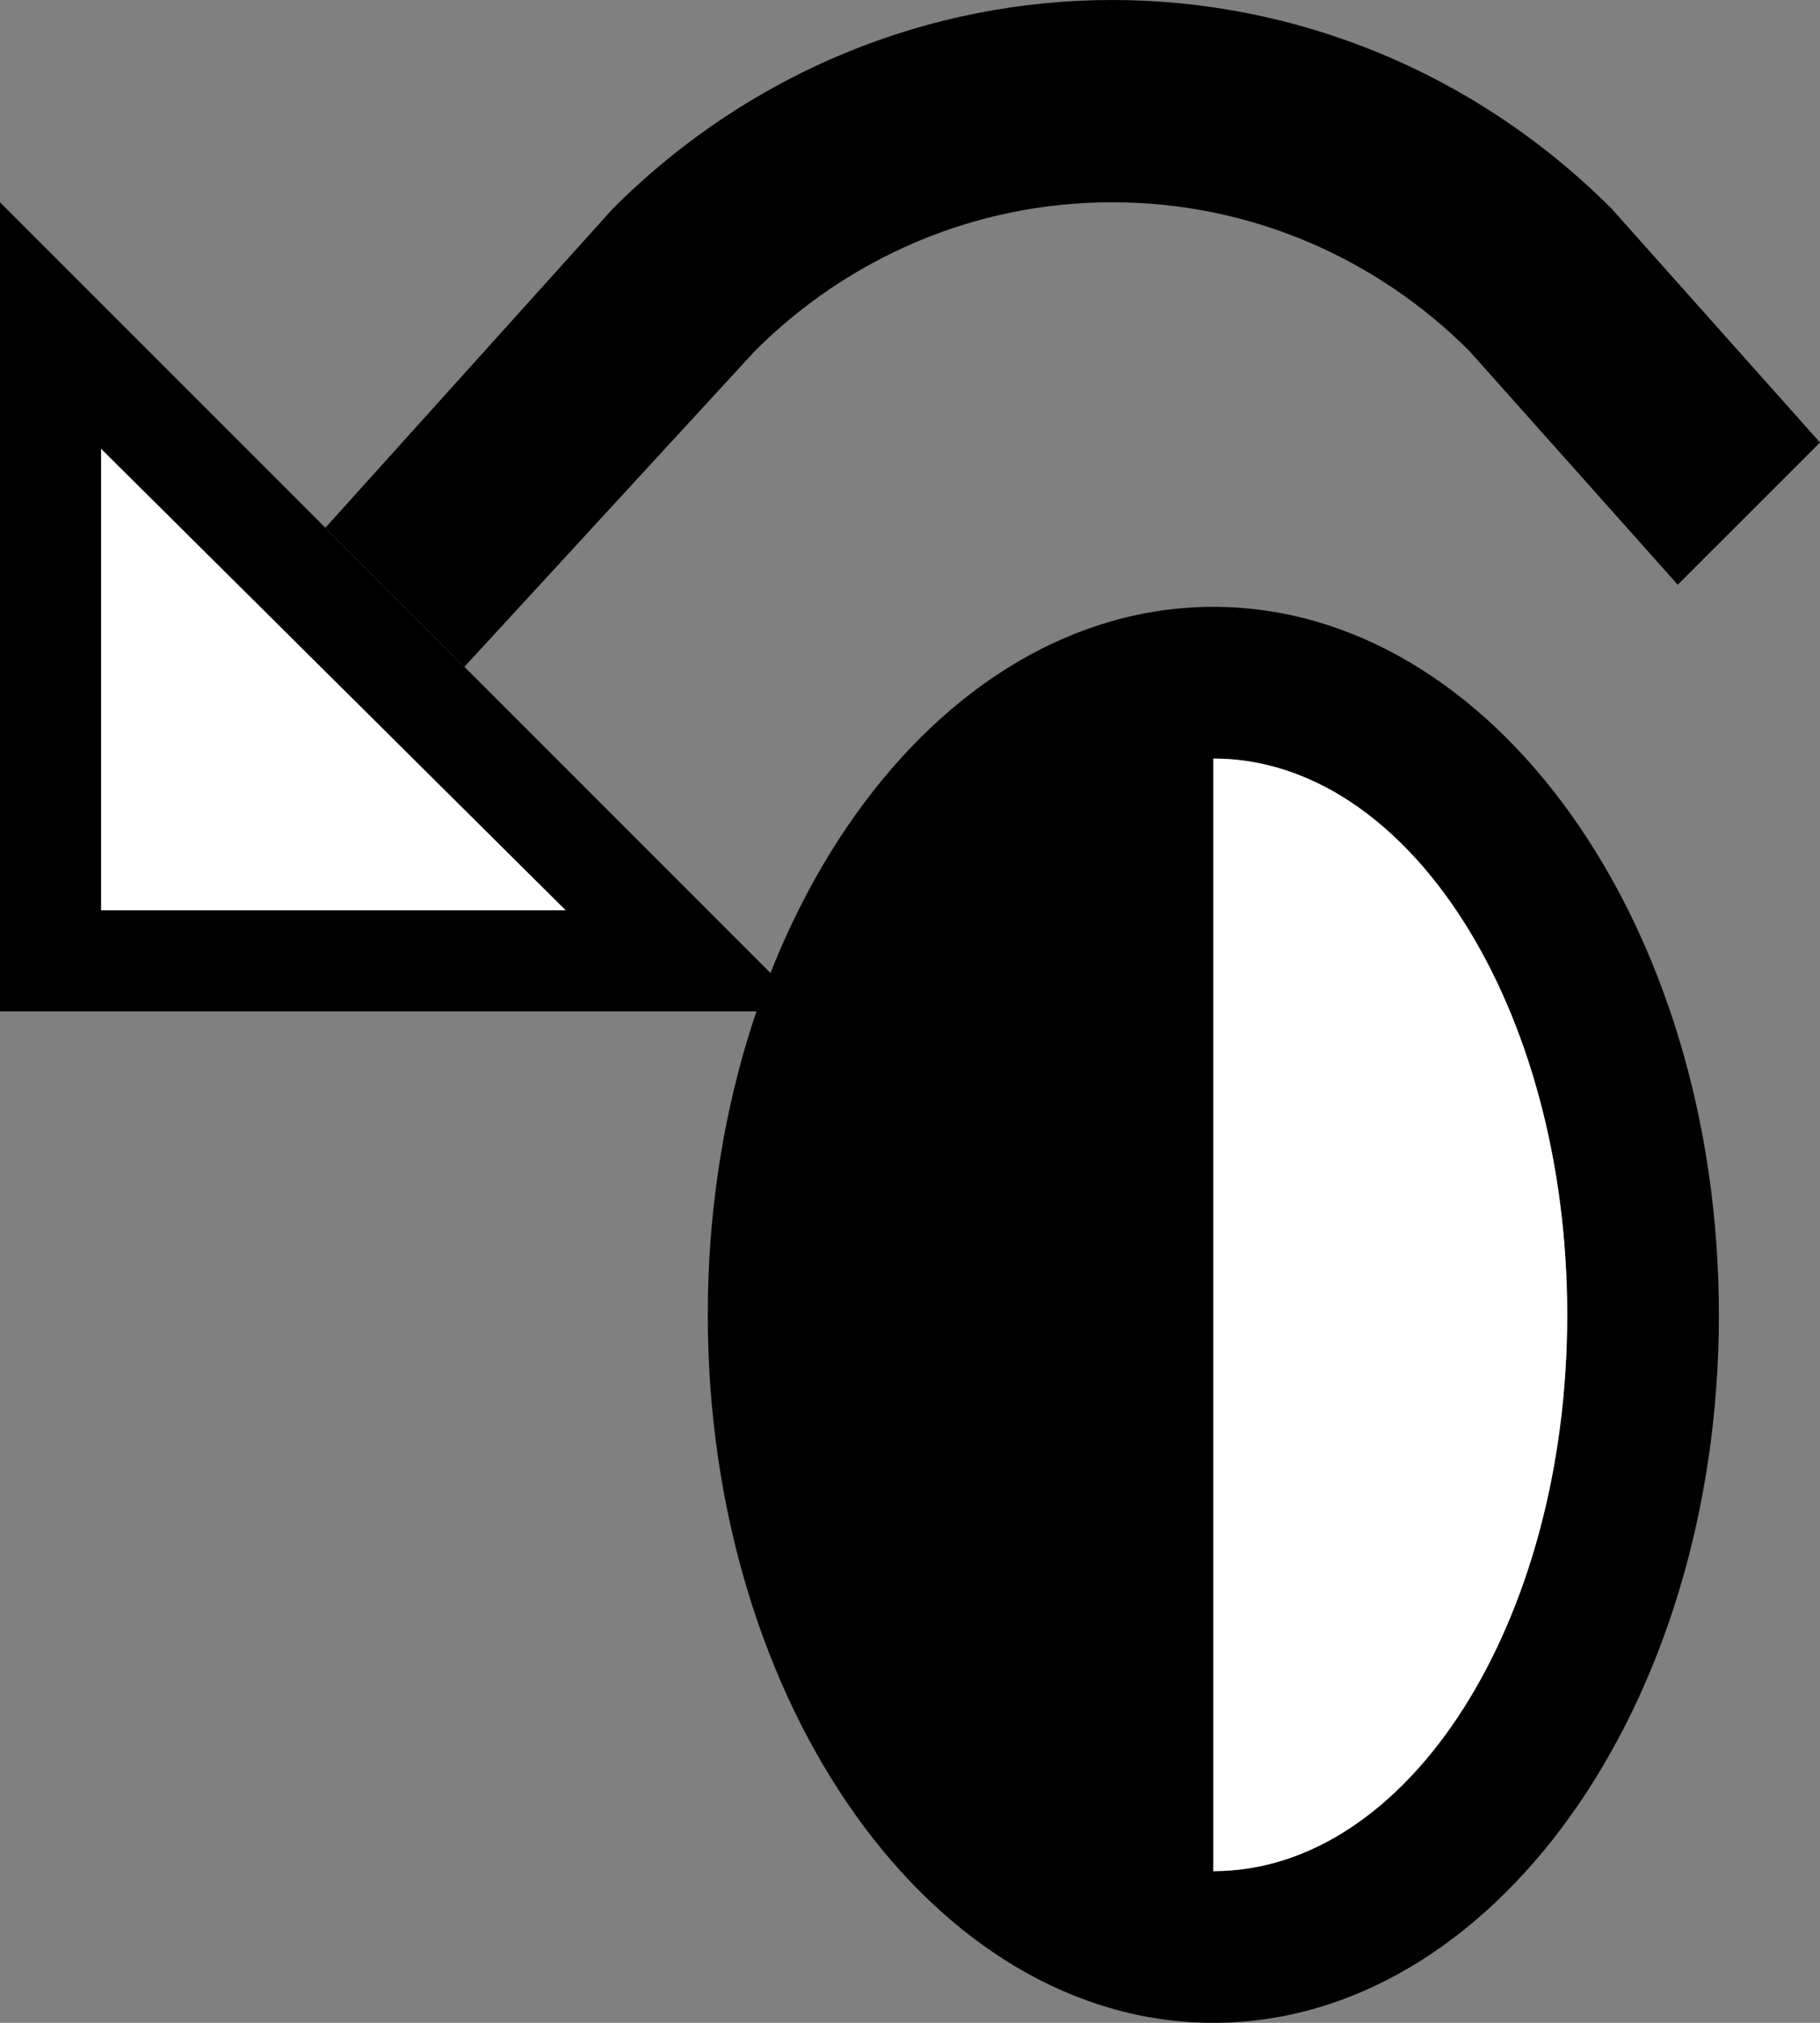 <?xml version="1.0" encoding="UTF-8" standalone="no"?>
<svg
   xmlns:dc="http://purl.org/dc/elements/1.1/"
   xmlns:cc="http://creativecommons.org/ns#"
   xmlns:rdf="http://www.w3.org/1999/02/22-rdf-syntax-ns#"
   xmlns:svg="http://www.w3.org/2000/svg"
   xmlns="http://www.w3.org/2000/svg"
   xmlns:sodipodi="http://sodipodi.sourceforge.net/DTD/sodipodi-0.dtd"
   xmlns:inkscape="http://www.inkscape.org/namespaces/inkscape"
   version="1.0"
   width="18"
   height="20"
   id="svg2"
   inkscape:version="0.48.2 r9819"
   sodipodi:docname="02-10-006-01-02-02.svg">
  <rect width="100%" height="100%" fill="#808080" stroke="none"/>
  <defs
     id="defs16">
    <inkscape:perspective
       sodipodi:type="inkscape:persp3d"
       inkscape:vp_x="0 : 23 : 1"
       inkscape:vp_y="0 : 1000 : 0"
       inkscape:vp_z="36 : 23 : 1"
       inkscape:persp3d-origin="18 : 15.333333 : 1"
       id="perspective18" />
  </defs>
  <sodipodi:namedview
     pagecolor="#ffffff"
     bordercolor="#666666"
     borderopacity="1"
     objecttolerance="10"
     gridtolerance="10"
     guidetolerance="10"
     inkscape:pageopacity="0"
     inkscape:pageshadow="2"
     inkscape:window-width="964"
     inkscape:window-height="721"
     id="namedview14"
     showgrid="true"
     inkscape:zoom="16.719951"
     inkscape:cx="8.9973279"
     inkscape:cy="9.997031"
     inkscape:window-x="365"
     inkscape:window-y="0"
     inkscape:window-maximized="0"
     inkscape:current-layer="svg2"
     showborder="true">
    <inkscape:grid
       type="xygrid"
       id="grid2824"
       empspacing="5"
       visible="true"
       enabled="true"
       snapvisiblegridlinesonly="true" />
  </sodipodi:namedview>
  <path
     style="fill:#000000;fill-opacity:1;stroke:none"
     d="m 12,6 c 2.761,0 5,3.134 5,7 0,3.866 -2.239,7 -5,7 C 9.239,20 7,16.866 7,13 7,9.134 9.239,6 12,6 z m 0,1.5 0,5.5 0,5.5 c 1.933,0 3.5,-2.462 3.5,-5.5 0,-3.038 -1.567,-5.5 -3.5,-5.5 z"
     id="path2818"
     inkscape:connector-curvature="0" />
  <path
     style="fill:#ffffff;fill-opacity:1;stroke:none"
     d="M 12 7.5 L 12 13 L 12 18.5 C 13.933 18.5 15.5 16.038 15.5 13 C 15.5 9.962 13.933 7.5 12 7.5 z "
     id="path2826" />
  <path
     style="fill:#000000;fill-opacity:1;stroke:none"
     d="M 8,10 0,2 0,10 8,10 z M 5.594,9 1,9 1,4.438 5.594,9 z"
     id="path2831"
     inkscape:connector-curvature="0" />
  <path
     style="fill:#000000;fill-opacity:1;stroke:none"
     d="M 11,0 C 9.209,0 7.429,0.696 6.062,2.062 l -2.844,3.156 1.375,1.375 2.875,-3.125 C 8.374,2.564 9.619,2 11,2 c 1.381,0 2.626,0.564 3.531,1.469 l 2.062,2.312 L 18,4.375 15.938,2.062 C 14.571,0.696 12.791,0 11,0 z"
     id="path2833"
     inkscape:connector-curvature="0" />
  <path
     style="fill:#ffffff;fill-opacity:1;stroke:none"
     d="M 5.594,9 1,4.438 1,9 5.594,9 z"
     id="path3125"
     inkscape:connector-curvature="0" />
</svg>
